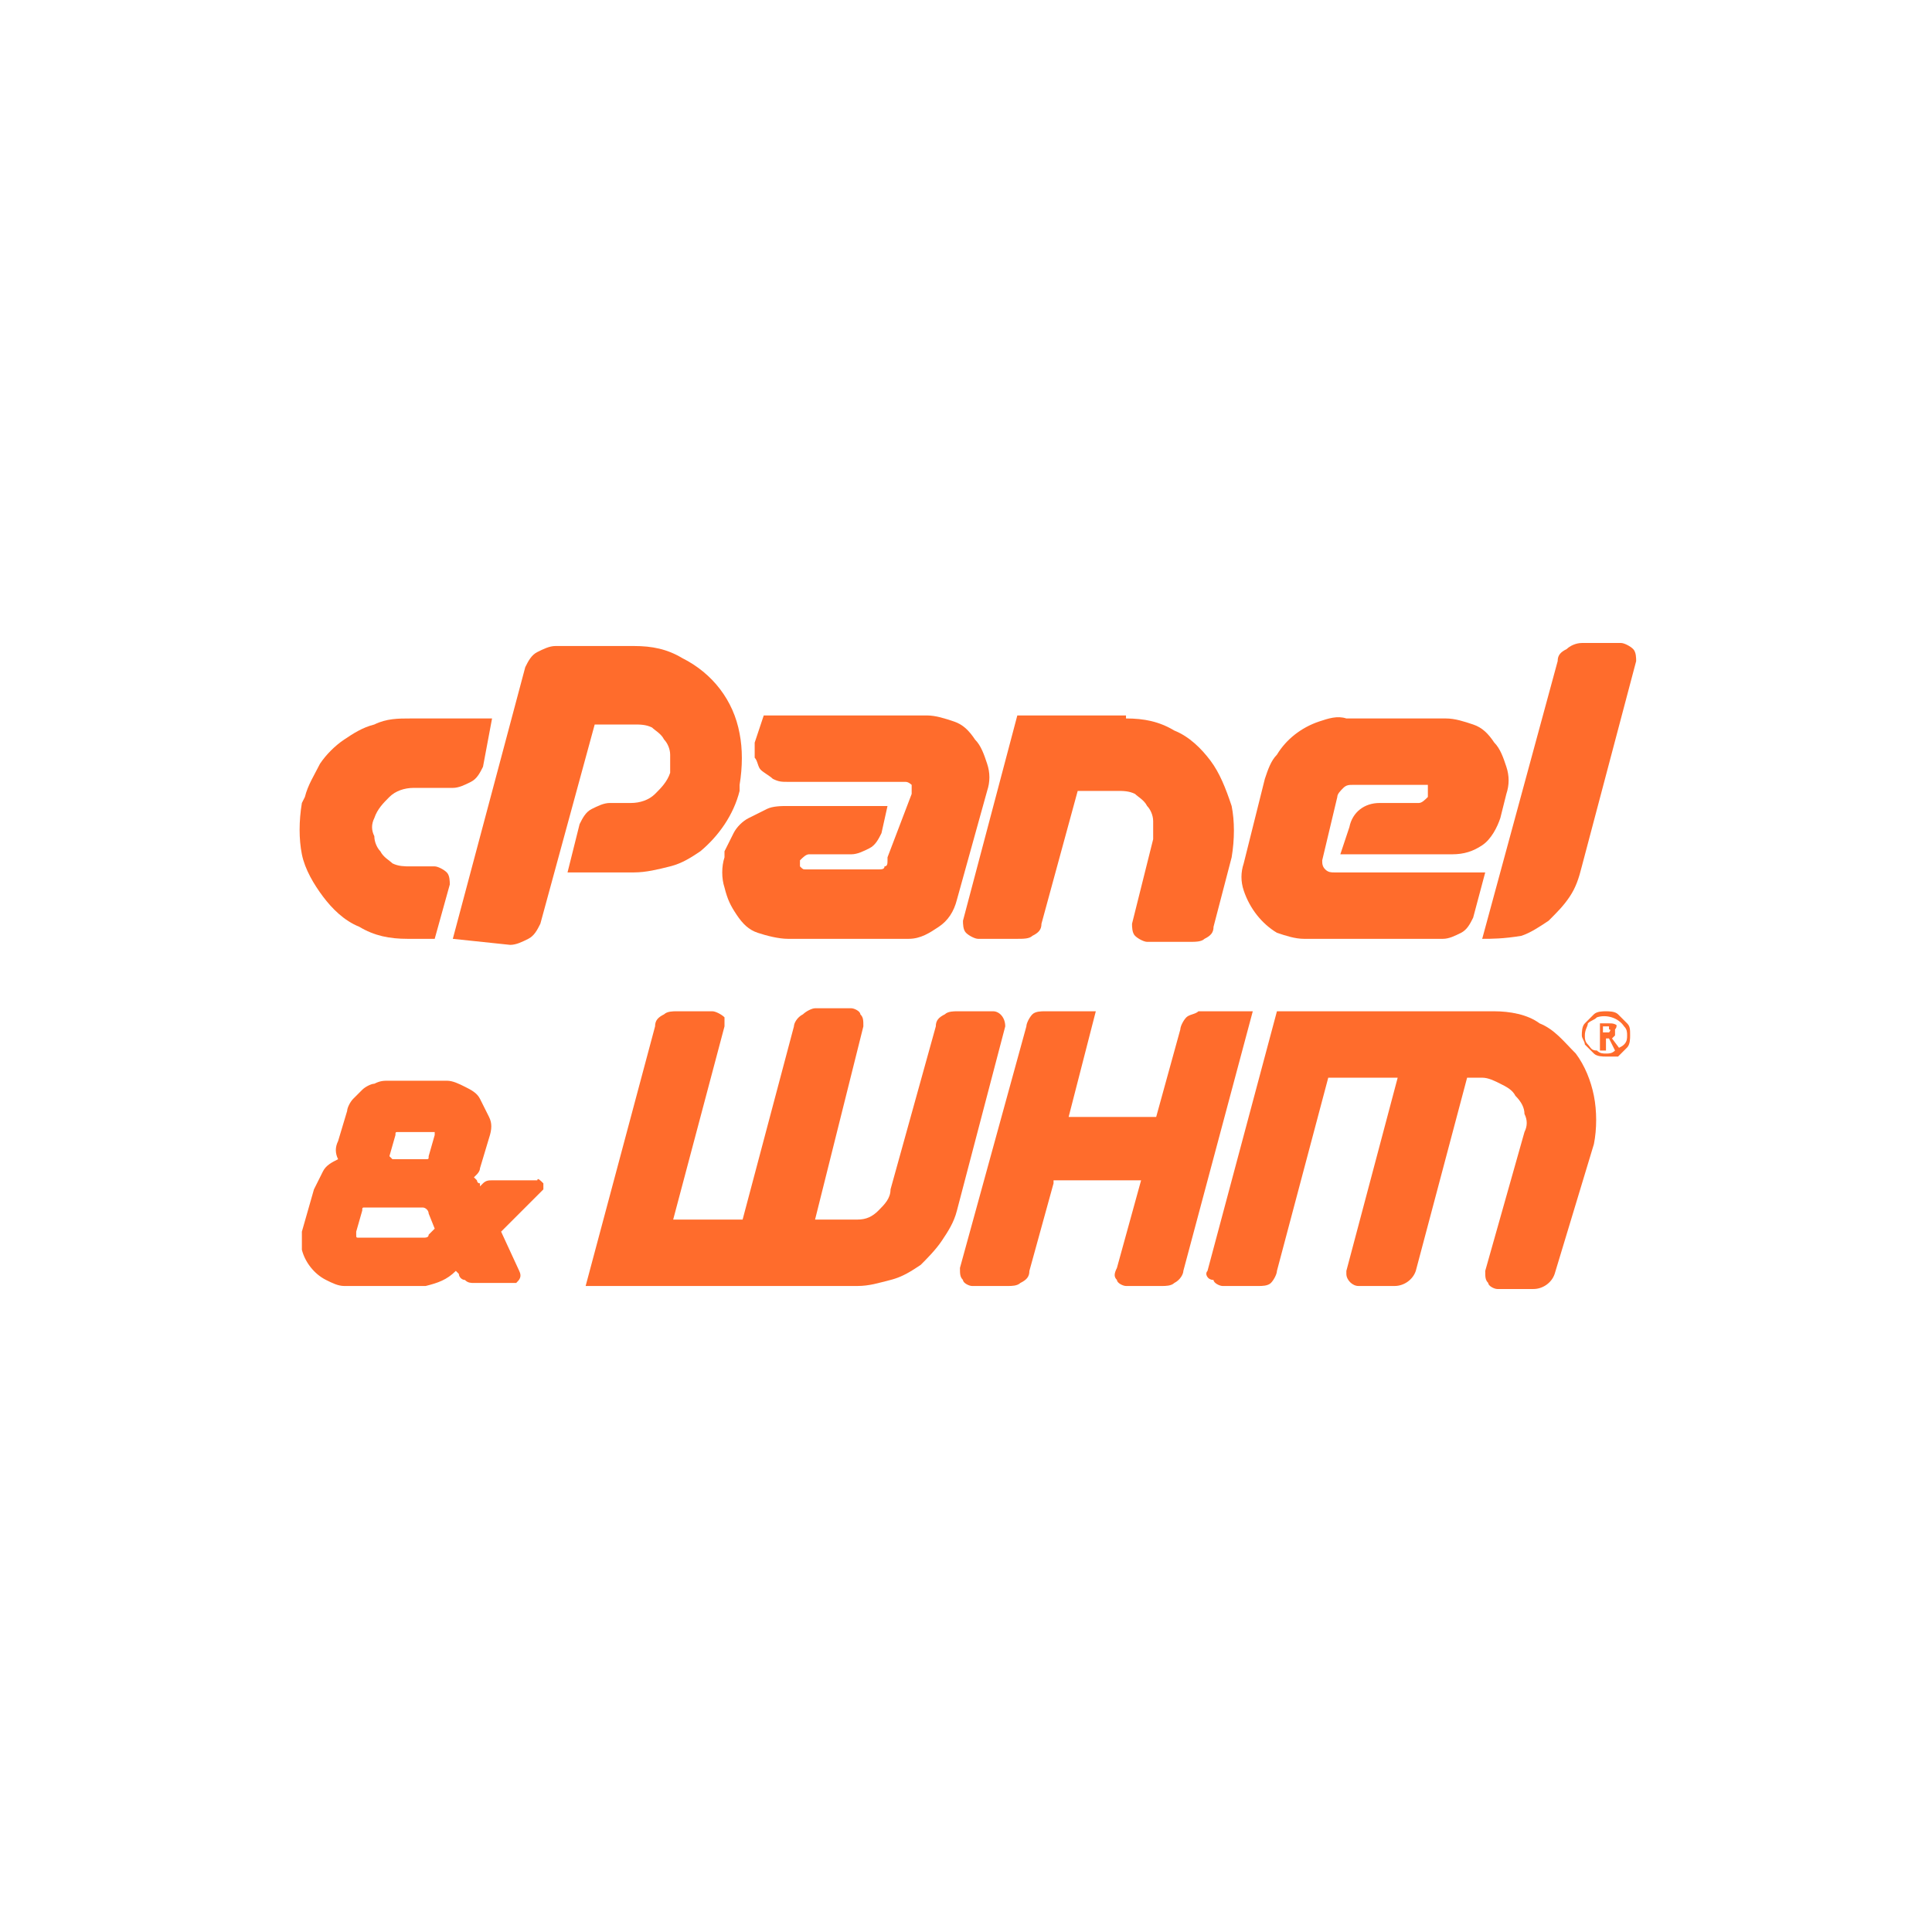 <?xml version="1.0" encoding="utf-8"?>
<!-- Generator: Adobe Illustrator 24.0.0, SVG Export Plug-In . SVG Version: 6.00 Build 0)  -->
<svg version="1.1" id="Layer_1" xmlns="http://www.w3.org/2000/svg" xmlns:xlink="http://www.w3.org/1999/xlink" x="0px" y="0px"
	 viewBox="0 0 64 64" style="enable-background:new 0 0 64 64;" xml:space="preserve">
<style type="text/css">
	.st0{fill:#FF6C2C;}
</style>
<path class="st0" d="M13.6,23.8h2.7L16,25.4c-0.1,0.2-0.2,0.4-0.4,0.5c-0.2,0.1-0.4,0.2-0.6,0.2h-1.3c-0.3,0-0.6,0.1-0.8,0.3
	c-0.2,0.2-0.4,0.4-0.5,0.7c-0.1,0.2-0.1,0.4,0,0.6c0,0.2,0.1,0.4,0.2,0.5c0.1,0.2,0.3,0.3,0.4,0.4c0.2,0.1,0.4,0.1,0.6,0.1h0.8
	c0.1,0,0.3,0.1,0.4,0.2c0.1,0.1,0.1,0.3,0.1,0.4l-0.5,1.8h-0.9c-0.6,0-1.1-0.1-1.6-0.4c-0.5-0.2-0.9-0.6-1.2-1
	c-0.3-0.4-0.6-0.9-0.7-1.4c-0.1-0.5-0.1-1.1,0-1.7l0.1-0.2c0.1-0.4,0.3-0.7,0.5-1.1c0.2-0.3,0.5-0.6,0.8-0.8c0.3-0.2,0.6-0.4,1-0.5
	C12.8,23.8,13.2,23.8,13.6,23.8z"/>
<path class="st0" d="M15,31.1l2.4-9c0.1-0.2,0.2-0.4,0.4-0.5c0.2-0.1,0.4-0.2,0.6-0.2H21c0.6,0,1.1,0.1,1.6,0.4
	c1,0.5,1.7,1.4,1.9,2.5c0.1,0.5,0.1,1.1,0,1.7l0,0.2c-0.2,0.8-0.7,1.5-1.3,2c-0.3,0.2-0.6,0.4-1,0.5c-0.4,0.1-0.8,0.2-1.2,0.2h-2.2
	l0.4-1.6c0.1-0.2,0.2-0.4,0.4-0.5c0.2-0.1,0.4-0.2,0.6-0.2h0.7c0.3,0,0.6-0.1,0.8-0.3c0.2-0.2,0.4-0.4,0.5-0.7c0-0.2,0-0.4,0-0.6
	c0-0.2-0.1-0.4-0.2-0.5c-0.1-0.2-0.3-0.3-0.4-0.4c-0.2-0.1-0.4-0.1-0.6-0.1h-1.3l-1.8,6.6c-0.1,0.2-0.2,0.4-0.4,0.5
	c-0.2,0.1-0.4,0.2-0.6,0.2L15,31.1z"/>
<path class="st0" d="M30.2,26.3v-0.1c0-0.1,0-0.1,0-0.2c0,0-0.1-0.1-0.2-0.1h-3.9c-0.2,0-0.3,0-0.5-0.1c-0.1-0.1-0.3-0.2-0.4-0.3
	c-0.1-0.1-0.1-0.3-0.2-0.4c0-0.2,0-0.3,0-0.5l0.3-0.9h5.4c0.3,0,0.6,0.1,0.9,0.2c0.3,0.1,0.5,0.3,0.7,0.6c0.2,0.2,0.3,0.5,0.4,0.8
	c0.1,0.3,0.1,0.6,0,0.9l-1,3.6c-0.1,0.4-0.3,0.7-0.6,0.9c-0.3,0.2-0.6,0.4-1,0.4h-4c-0.3,0-0.7-0.1-1-0.2c-0.3-0.1-0.5-0.3-0.7-0.6
	c-0.2-0.3-0.3-0.5-0.4-0.9c-0.1-0.3-0.1-0.7,0-1l0-0.2c0.1-0.2,0.2-0.4,0.3-0.6c0.1-0.2,0.3-0.4,0.5-0.5c0.2-0.1,0.4-0.2,0.6-0.3
	c0.2-0.1,0.5-0.1,0.7-0.1h3.3l-0.2,0.9c-0.1,0.2-0.2,0.4-0.4,0.5c-0.2,0.1-0.4,0.2-0.6,0.2h-1.4c-0.1,0-0.2,0.1-0.3,0.2
	c0,0.1,0,0.2,0,0.2c0.1,0.1,0.1,0.1,0.2,0.1h2.4c0.1,0,0.2,0,0.2-0.1c0.1,0,0.1-0.1,0.1-0.2v-0.1L30.2,26.3z"/>
<path class="st0" d="M37.3,23.8c0.6,0,1.1,0.1,1.6,0.4c0.5,0.2,0.9,0.6,1.2,1c0.3,0.4,0.5,0.9,0.7,1.5c0.1,0.5,0.1,1.1,0,1.7
	l-0.6,2.3c0,0.2-0.1,0.3-0.3,0.4c-0.1,0.1-0.3,0.1-0.5,0.1h-1.4c-0.1,0-0.3-0.1-0.4-0.2c-0.1-0.1-0.1-0.3-0.1-0.4l0.7-2.8
	c0-0.2,0-0.4,0-0.6c0-0.2-0.1-0.4-0.2-0.5c-0.1-0.2-0.3-0.3-0.4-0.4c-0.2-0.1-0.4-0.1-0.6-0.1h-1.3l-1.2,4.4c0,0.2-0.1,0.3-0.3,0.4
	c-0.1,0.1-0.3,0.1-0.5,0.1h-1.3c-0.1,0-0.3-0.1-0.4-0.2c-0.1-0.1-0.1-0.3-0.1-0.4l1.8-6.8H37.3z"/>
<path class="st0" d="M44.5,26.1c-0.1,0.1-0.2,0.2-0.2,0.3l-0.5,2.1c0,0.1,0,0.2,0.1,0.3c0.1,0.1,0.2,0.1,0.3,0.1h5l-0.4,1.5
	c-0.1,0.2-0.2,0.4-0.4,0.5c-0.2,0.1-0.4,0.2-0.6,0.2h-4.6c-0.3,0-0.6-0.1-0.9-0.2c-0.5-0.3-0.9-0.8-1.1-1.4c-0.1-0.3-0.1-0.6,0-0.9
	l0.7-2.8c0.1-0.3,0.2-0.6,0.4-0.8c0.3-0.5,0.8-0.9,1.4-1.1c0.3-0.1,0.6-0.2,0.9-0.1h3.3c0.3,0,0.6,0.1,0.9,0.2
	c0.3,0.1,0.5,0.3,0.7,0.6c0.2,0.2,0.3,0.5,0.4,0.8c0.1,0.3,0.1,0.6,0,0.9l-0.2,0.8c-0.1,0.3-0.3,0.7-0.6,0.9c-0.3,0.2-0.6,0.3-1,0.3
	h-3.7l0.3-0.9c0.1-0.5,0.5-0.8,1-0.8H47c0.1,0,0.2-0.1,0.3-0.2l0-0.2c0-0.1,0-0.2,0-0.2C47.2,26,47.1,26,47,26h-2.2
	C44.7,26,44.6,26,44.5,26.1z"/>
<path class="st0" d="M49.1,31.1l2.5-9.2c0-0.2,0.1-0.3,0.3-0.4c0.1-0.1,0.3-0.2,0.5-0.2h1.3c0.1,0,0.3,0.1,0.4,0.2
	c0.1,0.1,0.1,0.3,0.1,0.4l-1.8,6.8c-0.1,0.4-0.2,0.7-0.4,1c-0.2,0.3-0.4,0.5-0.7,0.8c-0.3,0.2-0.6,0.4-0.9,0.5
	C49.8,31.1,49.4,31.1,49.1,31.1z"/>
<path class="st0" d="M18,39.2c0,0.1,0,0.2,0,0.2l-1.4,1.4l0.6,1.3c0.1,0.2,0,0.3-0.1,0.4c-0.1,0-0.1,0-0.2,0h-1.2
	c-0.1,0-0.2,0-0.3-0.1c-0.1,0-0.2-0.1-0.2-0.2l-0.1-0.1c-0.3,0.3-0.6,0.4-1,0.5h-2.7c-0.2,0-0.4-0.1-0.6-0.2c-0.4-0.2-0.7-0.6-0.8-1
	C10,41.3,10,41,10,40.8l0.4-1.4c0.1-0.2,0.2-0.4,0.3-0.6c0.1-0.2,0.3-0.3,0.5-0.4c-0.1-0.2-0.1-0.4,0-0.6l0.3-1
	c0-0.1,0.1-0.3,0.2-0.4c0.1-0.1,0.2-0.2,0.3-0.3c0.1-0.1,0.3-0.2,0.4-0.2c0.2-0.1,0.3-0.1,0.5-0.1h1.9c0.2,0,0.4,0.1,0.6,0.2
	c0.2,0.1,0.4,0.2,0.5,0.4c0.1,0.2,0.2,0.4,0.3,0.6c0.1,0.2,0.1,0.4,0,0.7l-0.3,1c0,0.1-0.1,0.2-0.1,0.2L15.7,39l0.1,0.1
	c0,0,0,0.1,0.1,0.1l0,0c0,0,0,0.1,0,0.1l0,0l0.1-0.1c0.1-0.1,0.2-0.1,0.3-0.1h1.5C17.8,39,17.9,39.1,18,39.2
	C18,39.2,18,39.2,18,39.2z M14.2,40.9l0.2-0.2l-0.2-0.5c0-0.1-0.1-0.2-0.2-0.2h-1.9c-0.1,0-0.1,0-0.1,0.1l-0.2,0.7c0,0,0,0.1,0,0.1
	c0,0.1,0,0.1,0.1,0.1c0,0,0,0,0.1,0h2C14.1,41,14.2,41,14.2,40.9L14.2,40.9z M12.9,38.3c0,0,0.1,0.1,0.1,0.1h1.1
	c0.1,0,0.1,0,0.1-0.1l0.2-0.7c0,0,0-0.1,0-0.1c0,0-0.1,0-0.1,0h-1.1c-0.1,0-0.1,0-0.1,0.1L12.9,38.3C12.9,38.3,12.9,38.3,12.9,38.3
	L12.9,38.3z"/>
<path class="st0" d="M33.3,34l-1.6,6.1c-0.1,0.4-0.3,0.7-0.5,1c-0.2,0.3-0.5,0.6-0.7,0.8c-0.3,0.2-0.6,0.4-1,0.5
	c-0.4,0.1-0.7,0.2-1.1,0.2h-9l2.3-8.6c0-0.2,0.1-0.3,0.3-0.4c0.1-0.1,0.3-0.1,0.4-0.1h1.2c0.1,0,0.3,0.1,0.4,0.2
	C24,33.7,24,33.9,24,34l-1.7,6.4h2.3l1.7-6.4c0-0.1,0.1-0.3,0.3-0.4c0.1-0.1,0.3-0.2,0.4-0.2h1.2c0.1,0,0.3,0.1,0.3,0.2
	c0.1,0.1,0.1,0.2,0.1,0.4L27,40.4h1.4c0.3,0,0.5-0.1,0.7-0.3c0.2-0.2,0.4-0.4,0.4-0.7L31,34c0-0.2,0.1-0.3,0.3-0.4
	c0.1-0.1,0.3-0.1,0.4-0.1h1.2C33.1,33.5,33.3,33.7,33.3,34C33.3,34,33.3,34,33.3,34L33.3,34z"/>
<path class="st0" d="M34.9,39.2l-0.8,2.9c0,0.2-0.1,0.3-0.3,0.4c-0.1,0.1-0.3,0.1-0.4,0.1h-1.2c-0.1,0-0.3-0.1-0.3-0.2
	c-0.1-0.1-0.1-0.2-0.1-0.4L34,34c0-0.1,0.1-0.3,0.2-0.4c0.1-0.1,0.3-0.1,0.4-0.1h1.7l-0.9,3.5h2.9l0.8-2.9c0-0.1,0.1-0.3,0.2-0.4
	c0.1-0.1,0.3-0.1,0.4-0.2h1.8l-2.3,8.6c0,0.1-0.1,0.3-0.3,0.4c-0.1,0.1-0.3,0.1-0.4,0.1h-1.2c-0.1,0-0.3-0.1-0.3-0.2
	c-0.1-0.1-0.1-0.2,0-0.4l0.8-2.9H34.9z"/>
<path class="st0" d="M40,42.1l2.3-8.6h7.2c0.5,0,1.1,0.1,1.5,0.4c0.5,0.2,0.8,0.6,1.2,1c0.3,0.4,0.5,0.9,0.6,1.4
	c0.1,0.5,0.1,1.1,0,1.6l-1.3,4.3c-0.1,0.3-0.4,0.5-0.7,0.5h-1.2c-0.1,0-0.3-0.1-0.3-0.2c-0.1-0.1-0.1-0.2-0.1-0.4l1.3-4.6
	c0.1-0.2,0.1-0.4,0-0.6c0-0.2-0.1-0.4-0.3-0.6c-0.1-0.2-0.3-0.3-0.5-0.4c-0.2-0.1-0.4-0.2-0.6-0.2h-0.5l-1.7,6.4
	c-0.1,0.3-0.4,0.5-0.7,0.5H45c-0.2,0-0.4-0.2-0.4-0.4c0,0,0-0.1,0-0.1l1.7-6.4H44l-1.7,6.4c0,0.1-0.1,0.3-0.2,0.4
	c-0.1,0.1-0.3,0.1-0.4,0.1h-1.2c-0.1,0-0.3-0.1-0.3-0.2C40,42.4,39.9,42.2,40,42.1z"/>
<path class="st0" d="M52.4,34.3c0-0.1,0-0.3,0.1-0.4c0.1-0.1,0.2-0.2,0.3-0.3c0.1-0.1,0.3-0.1,0.4-0.1c0.1,0,0.3,0,0.4,0.1
	c0.1,0.1,0.2,0.2,0.3,0.3C54,34,54,34.1,54,34.3c0,0.1,0,0.3-0.1,0.4c-0.1,0.1-0.2,0.2-0.3,0.3C53.5,35,53.4,35,53.2,35
	c-0.1,0-0.3,0-0.4-0.1c-0.1-0.1-0.2-0.2-0.3-0.3C52.5,34.5,52.4,34.4,52.4,34.3z M52.5,34.3c0,0.1,0,0.2,0.1,0.3
	c0.1,0.1,0.1,0.2,0.3,0.2c0.1,0.1,0.2,0.1,0.3,0.1c0.1,0,0.2,0,0.3-0.1c0.1-0.1,0.2-0.1,0.3-0.2c0.1-0.1,0.1-0.2,0.1-0.3
	c0-0.1,0-0.2-0.1-0.3c-0.2-0.3-0.6-0.4-0.9-0.3c0,0,0,0,0,0c-0.1,0.1-0.2,0.1-0.3,0.2C52.6,34,52.5,34.1,52.5,34.3z M53.5,34.1
	c0,0,0,0.1,0,0.2c0,0-0.1,0.1-0.1,0.1l0.3,0.4h-0.2l-0.2-0.4h-0.1v0.4H53v-0.9h0.3c0.1,0,0.2,0,0.3,0.1C53.5,33.9,53.6,34,53.5,34.1
	L53.5,34.1z M53.1,34.2h0.1c0,0,0.1,0,0.1,0c0,0,0.1-0.1,0-0.1c0,0,0-0.1,0-0.1c0,0-0.1,0-0.1,0h-0.1V34.2L53.1,34.2z"/>
</svg>
